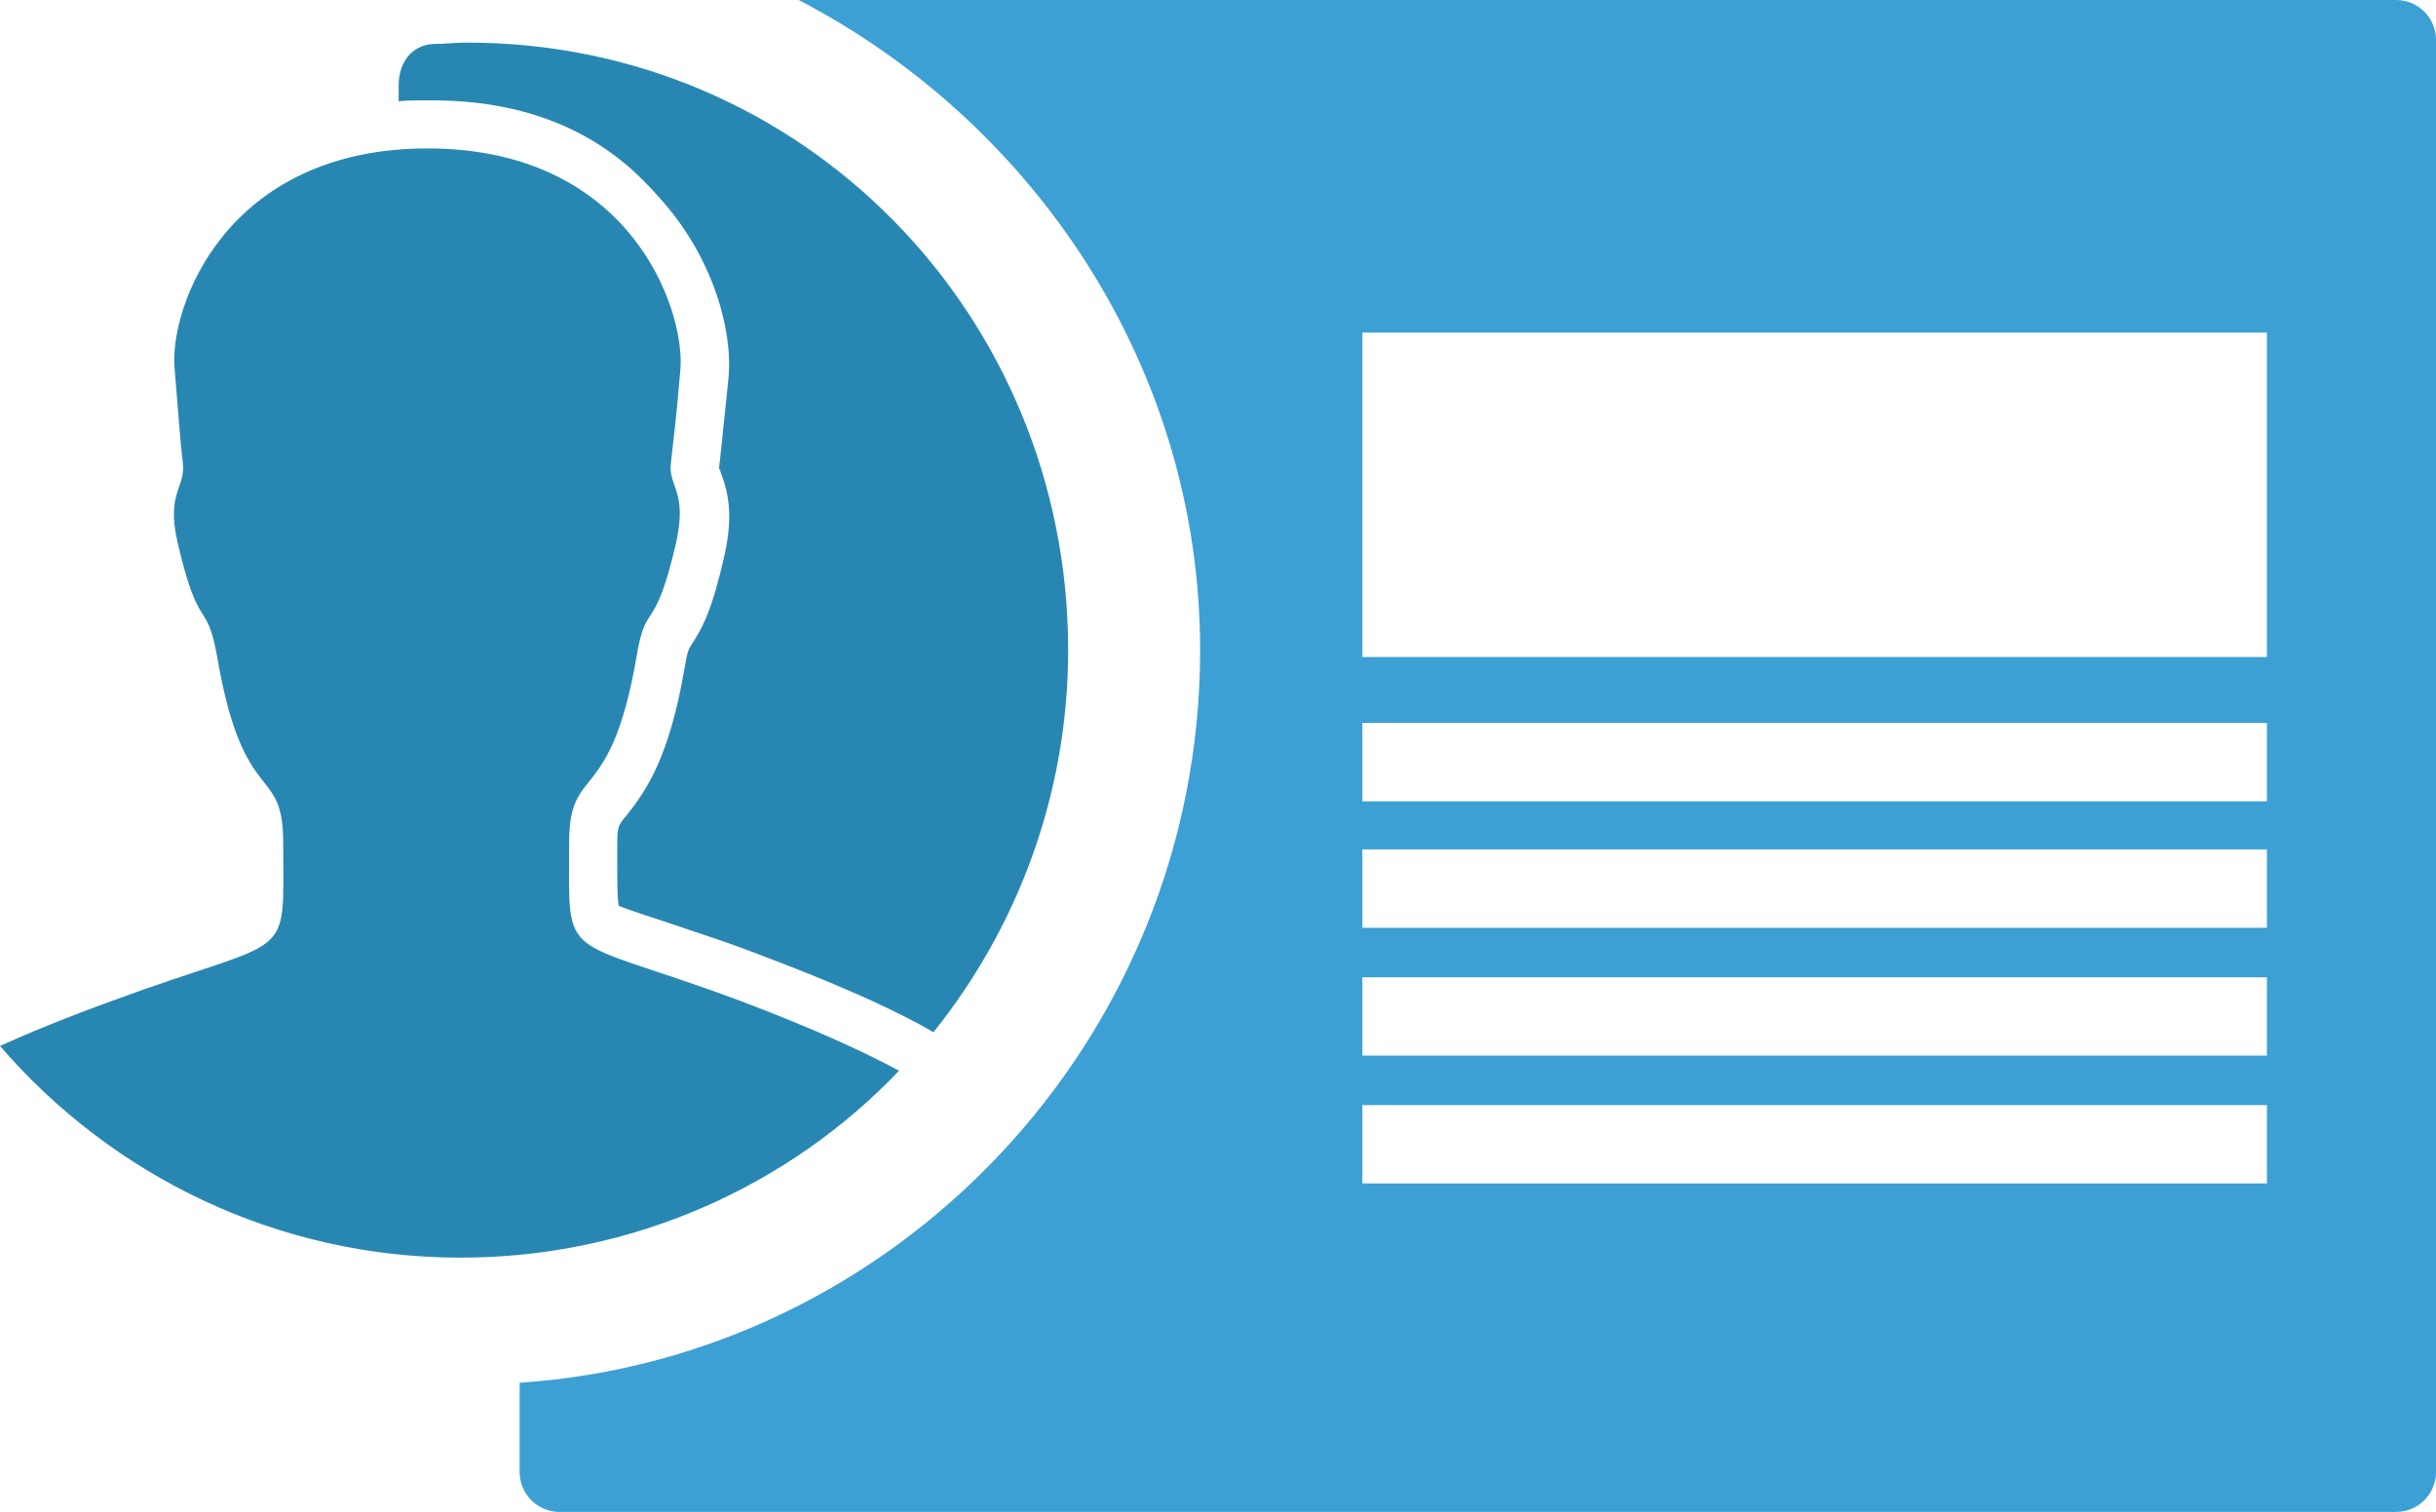 <?xml version="1.0" encoding="utf-8"?>
<!-- Generator: Adobe Illustrator 21.0.2, SVG Export Plug-In . SVG Version: 6.00 Build 0)  -->
<svg version="1.1" id="Layer_1" xmlns="http://www.w3.org/2000/svg" xmlns:xlink="http://www.w3.org/1999/xlink" x="0px" y="0px"
	 width="177.2px" height="110px" viewBox="0 0 177.2 110" style="enable-background:new 0 0 177.2 110;" xml:space="preserve">
<style type="text/css">
	.st0{fill:#2887B2;}
	.st1{fill:#3DA0D4;}
</style>
<path id="XMLID_4906_" class="st0" d="M65.4,77.9c-8,8.4-19.4,13.6-31.9,13.6c-13.4,0-25.4-6-33.5-15.4c2.2-1,4.9-2.1,8.2-3.3
	c13.3-4.9,12.4-2.5,12.4-11.5c0-5.8-2.9-2.4-4.8-13.5c-0.8-4.4-1.3-1.5-2.9-8.4c-0.8-3.6,0.6-3.9,0.4-5.7c-0.2-1.7-0.3-3.3-0.6-6.9
	c-0.4-4.4,3.7-16,18.4-16c14.7,0,18.7,11.6,18.4,16c-0.3,3.6-0.5,5.1-0.7,6.9c-0.2,1.7,1.2,2,0.4,5.7c-1.6,7-2.2,4.1-2.9,8.4
	c-1.9,11-4.9,7.7-4.9,13.5c0,9-0.8,6.6,12.4,11.5C59.1,74.8,62.8,76.5,65.4,77.9z"/>
<path class="st1" d="M174.3,0H58.1c17.1,8.9,29.2,26.7,29.2,47.3c0,28.4-22.2,51.5-49.5,53.3v6.5c0,1.6,1.3,2.9,2.9,2.9h133.6
	c1.6,0,2.9-1.3,2.9-2.9V2.9C177.2,1.3,175.9,0,174.3,0z M164.9,86.1H99.1v-5.7h65.8V86.1z M164.9,76.8H99.1v-5.7h65.8V76.8z
	 M164.9,67.5H99.1v-5.7h65.8V67.5z M164.9,58.3H99.1v-5.7h65.8V58.3z M164.9,47.8H99.1V24.2h65.8V47.8z"/>
<path id="XMLID_2084_" class="st0" d="M77.7,47.3c0,10.5-3.7,20.2-9.8,27.8l-0.7-0.4c-2.9-1.6-6.8-3.3-12.1-5.3
	c-2.6-1-4.6-1.6-6.3-2.2c-1.5-0.5-3.1-1-3.8-1.3c-0.1-0.6-0.1-1.9-0.1-3v-1.5c0-1.3,0.1-1.4,0.7-2.1c1.5-1.9,3.1-4.3,4.2-10.7
	c0.2-1.2,0.3-1.4,0.5-1.7c0.8-1.2,1.5-2.5,2.4-6.5c0.7-3.1,0.2-4.8-0.3-6.1c0-0.1,0-0.1-0.1-0.2l0.2-1.8c0.1-1.2,0.3-2.7,0.5-4.9
	c0.3-3.5-1.2-8.9-5.2-13.2C45,11,40.2,7.3,31.4,7.3c-1,0-2.4,0-2.4,0.1V6.2c0-1.6,0.9-2.9,2.5-3C32.4,3.2,33,3.1,34,3.1
	C58.4,3.1,77.7,22.9,77.7,47.3z"/>
</svg>
